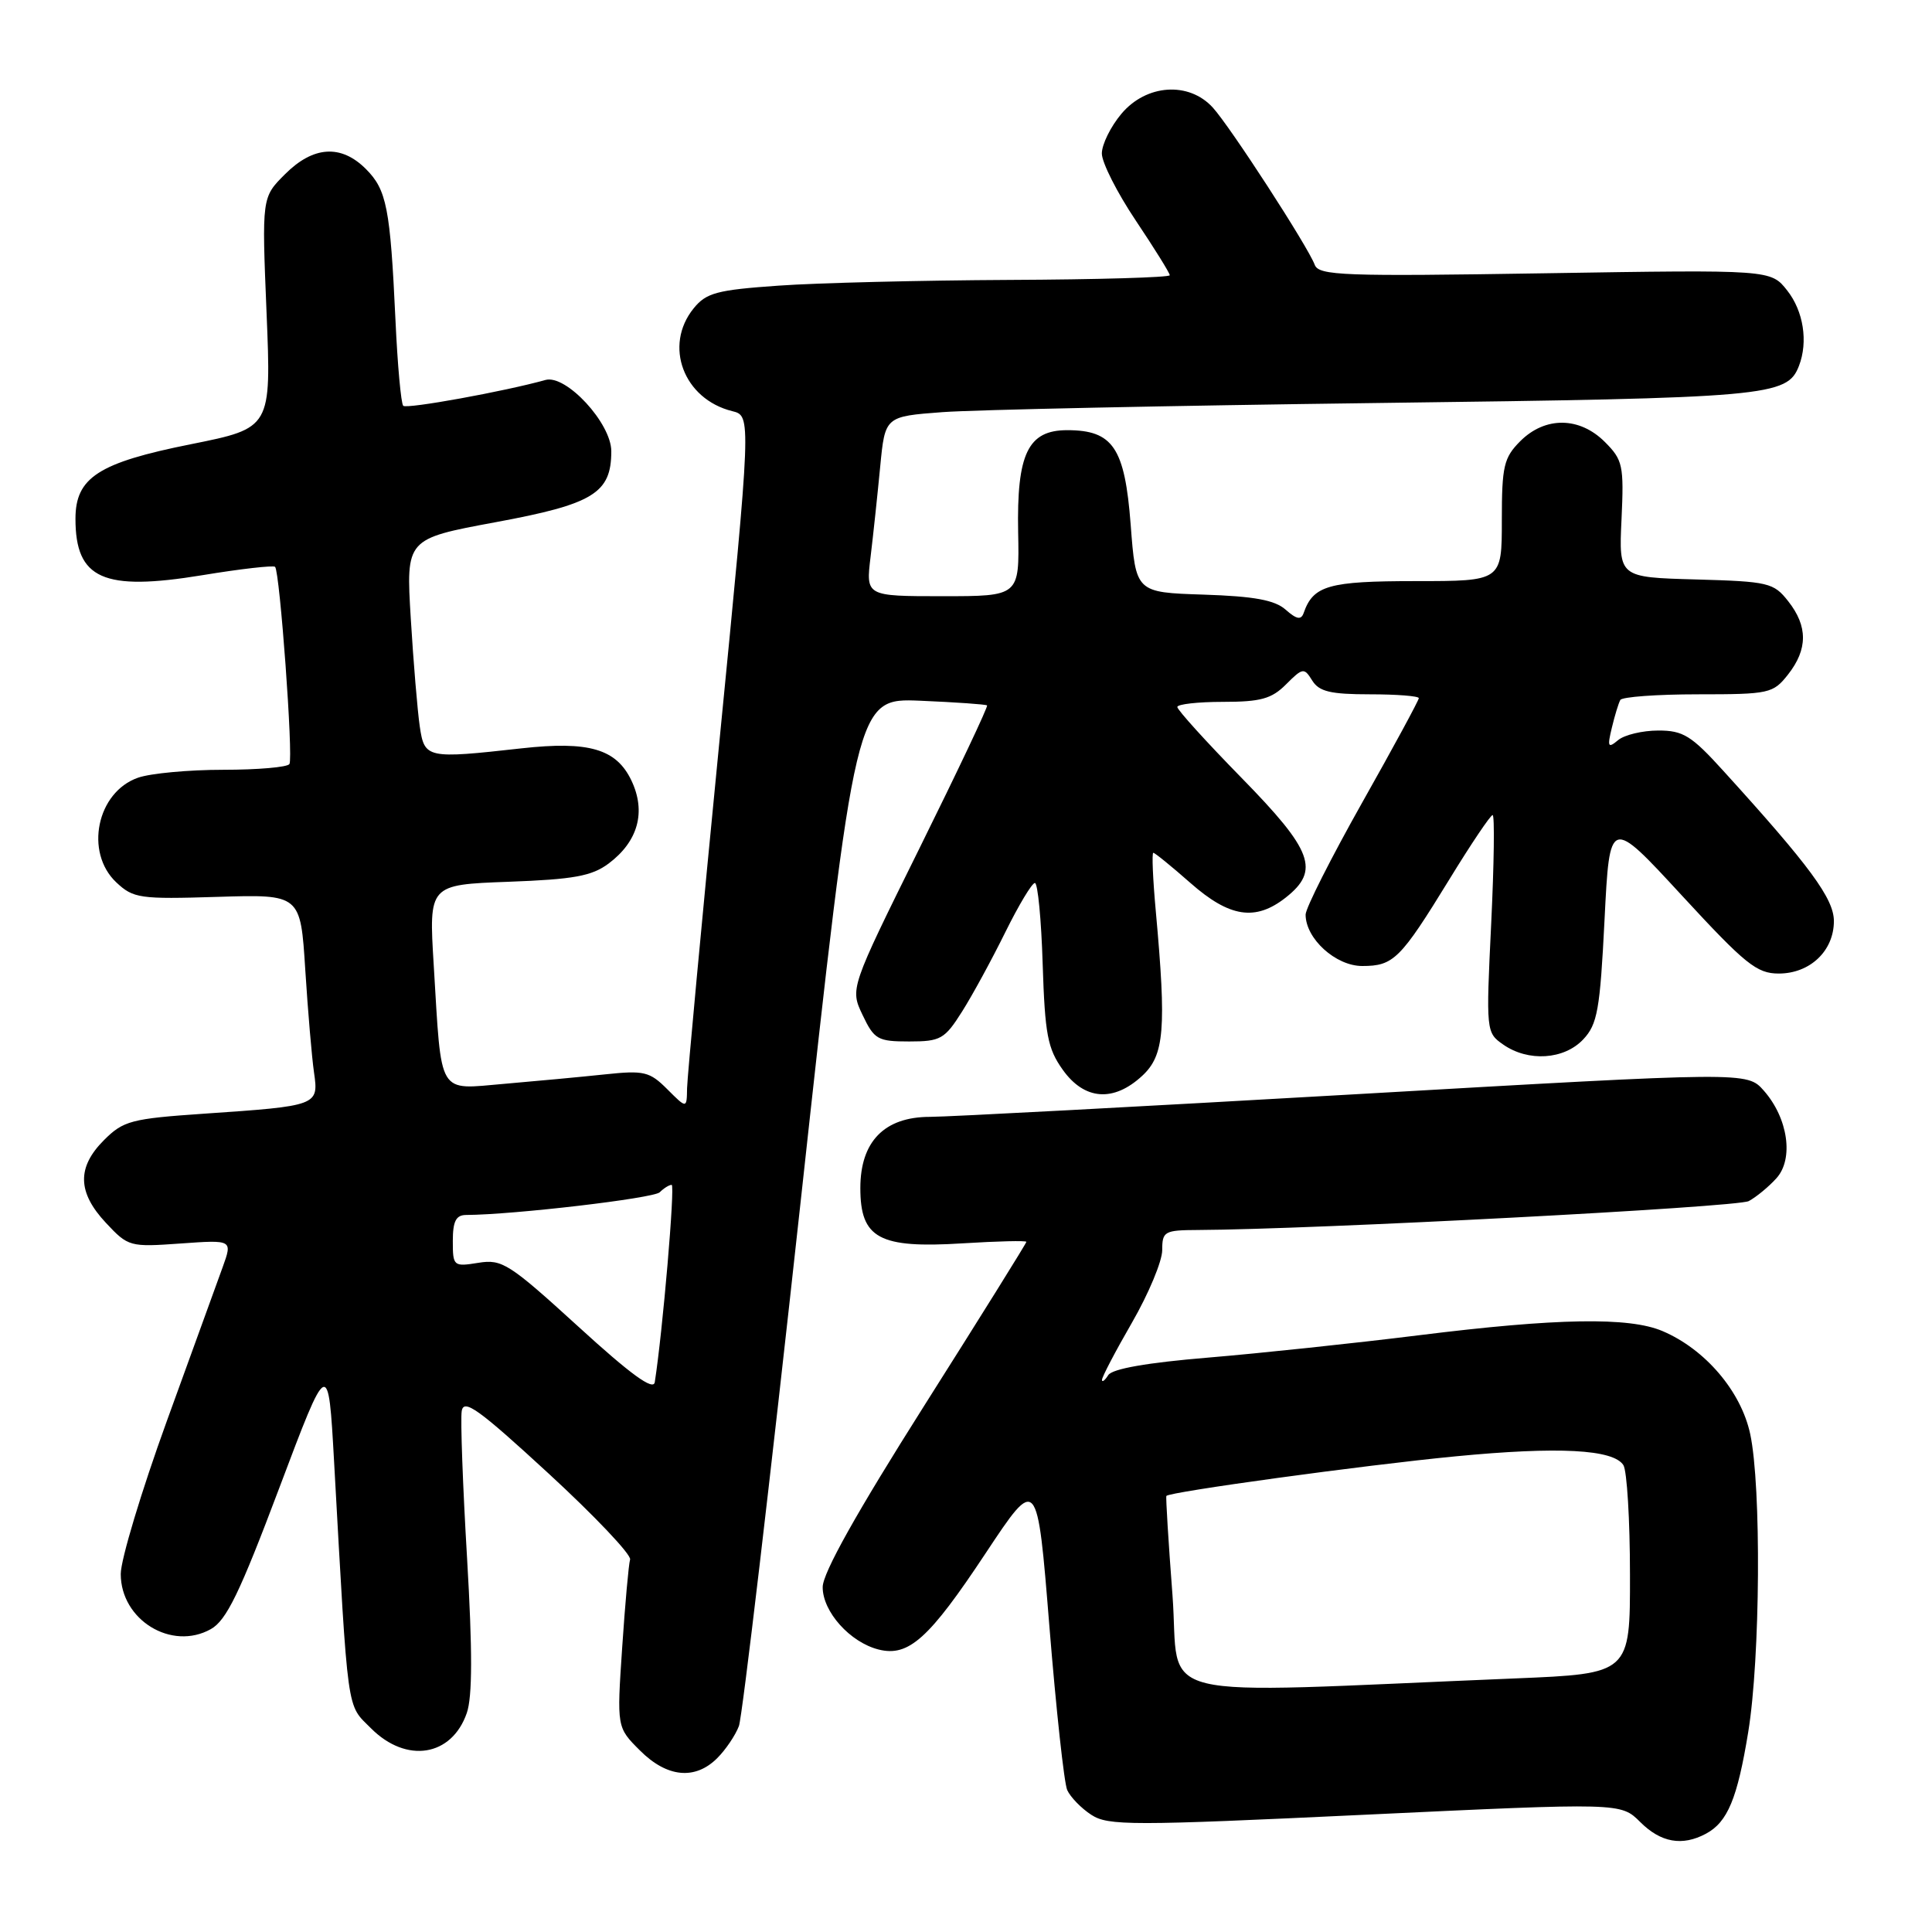 <?xml version="1.0" encoding="UTF-8" standalone="no"?>
<!DOCTYPE svg PUBLIC "-//W3C//DTD SVG 1.1//EN" "http://www.w3.org/Graphics/SVG/1.1/DTD/svg11.dtd" >
<svg xmlns="http://www.w3.org/2000/svg" xmlns:xlink="http://www.w3.org/1999/xlink" version="1.1" viewBox="0 0 256 256">
 <g >
 <path fill="currentColor"
d=" M 226.04 242.98 C 228.92 241.44 230.21 238.32 231.65 229.50 C 233.25 219.72 233.40 196.95 231.91 190.01 C 230.70 184.35 225.94 178.77 220.28 176.37 C 215.86 174.49 206.28 174.65 188.00 176.93 C 179.47 177.99 166.91 179.32 160.08 179.89 C 152.01 180.56 147.38 181.37 146.85 182.21 C 146.40 182.92 146.02 183.20 146.02 182.84 C 146.01 182.47 147.80 179.05 150.00 175.24 C 152.20 171.42 154.00 167.11 154.00 165.65 C 154.00 163.16 154.28 163.00 158.75 162.98 C 174.01 162.91 230.21 159.96 231.72 159.15 C 232.71 158.62 234.36 157.26 235.38 156.13 C 237.71 153.56 236.93 148.16 233.71 144.51 C 231.50 142.01 231.50 142.01 179.50 145.00 C 150.90 146.64 125.57 147.99 123.20 147.99 C 117.18 148.00 114.00 151.26 114.00 157.43 C 114.00 164.09 116.49 165.44 127.54 164.75 C 132.19 164.46 136.00 164.37 136.00 164.55 C 136.00 164.73 129.93 174.47 122.51 186.19 C 113.53 200.38 109.01 208.43 109.01 210.30 C 109.00 213.56 112.64 217.62 116.42 218.57 C 120.40 219.57 123.10 217.14 130.61 205.80 C 137.44 195.50 137.44 195.50 139.05 215.50 C 139.94 226.50 141.00 236.26 141.41 237.19 C 141.83 238.12 143.26 239.60 144.60 240.47 C 146.83 241.93 149.91 241.93 180.90 240.46 C 214.76 238.86 214.76 238.86 217.34 241.43 C 220.06 244.15 222.90 244.66 226.04 242.98 Z  M 95.04 232.96 C 96.16 231.84 97.45 229.93 97.91 228.71 C 98.36 227.49 102.03 196.35 106.06 159.50 C 113.39 92.50 113.39 92.50 121.94 92.85 C 126.65 93.05 130.63 93.33 130.79 93.47 C 130.95 93.62 126.92 102.12 121.85 112.37 C 112.63 131.00 112.63 131.00 114.30 134.50 C 115.84 137.74 116.31 138.00 120.47 138.00 C 124.63 138.00 125.17 137.70 127.49 134.02 C 128.87 131.84 131.44 127.11 133.21 123.52 C 134.98 119.94 136.74 117.00 137.13 117.00 C 137.51 117.00 137.98 121.84 138.16 127.75 C 138.46 137.07 138.81 138.93 140.82 141.75 C 143.69 145.78 147.55 146.07 151.35 142.55 C 154.29 139.83 154.57 136.36 153.15 120.75 C 152.76 116.49 152.61 113.00 152.82 113.00 C 153.03 113.00 155.24 114.80 157.74 117.00 C 162.93 121.57 166.35 122.09 170.37 118.93 C 174.92 115.34 173.96 112.72 164.50 103.06 C 159.82 98.28 156.00 94.06 156.00 93.68 C 156.00 93.31 158.72 93.00 162.05 93.00 C 167.04 93.00 168.50 92.60 170.41 90.68 C 172.62 88.47 172.80 88.44 173.88 90.18 C 174.79 91.64 176.31 92.00 181.51 92.00 C 185.08 92.00 188.00 92.23 188.00 92.51 C 188.00 92.79 184.63 99.02 180.50 106.34 C 176.38 113.66 173.00 120.34 173.00 121.19 C 173.00 124.38 176.99 128.00 180.50 128.00 C 184.66 128.00 185.55 127.11 192.05 116.52 C 194.92 111.83 197.50 108.00 197.78 108.00 C 198.06 108.00 197.97 114.48 197.59 122.40 C 196.90 136.64 196.92 136.83 199.17 138.40 C 202.49 140.73 207.25 140.42 209.79 137.72 C 211.67 135.72 212.01 133.82 212.61 121.86 C 213.29 108.28 213.29 108.28 222.84 118.64 C 231.26 127.77 232.78 129.00 235.69 129.00 C 239.84 129.00 243.00 125.99 243.00 122.05 C 243.00 119.08 239.82 114.76 228.36 102.15 C 224.12 97.47 223.02 96.79 219.72 96.80 C 217.65 96.80 215.25 97.37 214.41 98.07 C 213.07 99.19 212.96 98.98 213.58 96.42 C 213.96 94.82 214.47 93.16 214.70 92.75 C 214.93 92.34 219.56 92.00 224.99 92.00 C 234.46 92.00 234.94 91.89 236.93 89.37 C 239.55 86.03 239.56 82.98 236.95 79.67 C 235.02 77.21 234.34 77.05 224.70 76.78 C 214.50 76.50 214.50 76.50 214.86 68.81 C 215.19 61.66 215.03 60.94 212.65 58.56 C 209.30 55.21 204.75 55.16 201.45 58.45 C 199.26 60.65 199.00 61.75 199.00 68.95 C 199.00 77.00 199.00 77.00 187.57 77.00 C 176.03 77.00 174.01 77.58 172.74 81.23 C 172.40 82.18 171.81 82.07 170.36 80.79 C 168.92 79.51 166.20 79.01 159.47 78.79 C 150.50 78.50 150.50 78.50 149.82 69.51 C 149.04 59.33 147.48 57.00 141.41 57.00 C 136.21 57.00 134.71 60.12 134.91 70.52 C 135.08 79.00 135.08 79.00 124.90 79.00 C 114.72 79.00 114.72 79.00 115.36 73.75 C 115.71 70.86 116.28 65.50 116.63 61.84 C 117.27 55.18 117.27 55.18 124.89 54.61 C 129.07 54.30 155.00 53.75 182.50 53.40 C 234.48 52.74 236.81 52.53 238.38 48.46 C 239.60 45.28 238.97 41.23 236.82 38.50 C 234.64 35.73 234.64 35.73 204.73 36.21 C 177.99 36.64 174.75 36.52 174.21 35.09 C 173.28 32.62 163.00 16.77 160.70 14.25 C 157.53 10.77 151.89 11.15 148.59 15.08 C 147.17 16.77 146.00 19.14 146.00 20.34 C 146.00 21.54 148.03 25.54 150.50 29.23 C 152.97 32.92 155.00 36.18 155.00 36.47 C 155.00 36.76 145.44 37.04 133.75 37.09 C 122.06 37.15 108.30 37.48 103.16 37.85 C 94.98 38.42 93.58 38.80 91.91 40.86 C 87.91 45.80 90.57 52.88 97.03 54.48 C 99.56 55.11 99.56 55.11 95.32 98.30 C 92.99 122.06 91.07 142.72 91.04 144.20 C 91.00 146.91 91.00 146.91 88.42 144.33 C 86.08 141.99 85.35 141.81 80.17 142.36 C 77.05 142.69 71.06 143.25 66.86 143.61 C 57.89 144.37 58.54 145.46 57.47 127.87 C 56.82 117.23 56.82 117.23 67.37 116.84 C 76.03 116.52 78.41 116.09 80.65 114.42 C 84.56 111.49 85.64 107.56 83.66 103.41 C 81.66 99.23 78.04 98.17 69.10 99.16 C 56.54 100.56 56.25 100.50 55.62 96.25 C 55.32 94.19 54.78 87.75 54.43 81.95 C 53.79 71.40 53.79 71.40 65.64 69.20 C 78.63 66.80 81.00 65.35 81.00 59.79 C 81.00 56.08 75.00 49.58 72.27 50.35 C 66.88 51.86 53.89 54.22 53.43 53.77 C 53.14 53.47 52.67 48.34 52.40 42.37 C 51.71 27.55 51.24 25.15 48.48 22.39 C 45.19 19.10 41.51 19.34 37.77 23.08 C 34.69 26.15 34.69 26.15 35.32 41.44 C 35.95 56.72 35.95 56.72 25.30 58.86 C 13.04 61.31 10.00 63.28 10.00 68.74 C 10.00 76.73 13.68 78.37 26.79 76.22 C 31.87 75.38 36.22 74.89 36.45 75.11 C 37.08 75.75 38.88 100.38 38.35 101.24 C 38.09 101.66 34.15 102.00 29.59 102.00 C 25.03 102.00 19.94 102.47 18.29 103.05 C 12.83 104.95 11.18 112.94 15.41 116.92 C 17.67 119.04 18.52 119.16 28.82 118.84 C 39.82 118.50 39.82 118.50 40.45 128.50 C 40.80 134.00 41.32 140.13 41.61 142.12 C 42.24 146.50 42.13 146.54 27.03 147.57 C 17.38 148.23 16.34 148.51 13.78 151.07 C 10.18 154.67 10.25 157.99 14.03 162.03 C 16.99 165.20 17.20 165.25 23.93 164.77 C 30.81 164.28 30.81 164.28 29.51 167.89 C 28.79 169.88 25.46 179.06 22.10 188.31 C 18.75 197.55 16.00 206.66 16.00 208.56 C 16.00 214.65 22.73 218.78 27.93 215.87 C 30.00 214.72 31.77 211.07 37.00 197.18 C 43.50 179.93 43.50 179.93 44.27 193.71 C 46.17 227.78 45.89 225.73 49.17 229.02 C 53.86 233.71 59.85 232.75 61.85 226.99 C 62.60 224.85 62.61 218.74 61.89 206.48 C 61.32 196.87 61.00 188.09 61.18 186.98 C 61.44 185.29 63.43 186.72 72.66 195.22 C 78.80 200.87 83.67 206.01 83.49 206.64 C 83.30 207.26 82.83 212.53 82.44 218.33 C 81.73 228.89 81.73 228.89 84.79 231.94 C 88.37 235.53 92.10 235.90 95.04 232.96 Z  M 155.36 211.36 C 154.82 204.28 154.46 198.38 154.55 198.22 C 154.88 197.69 180.72 194.14 192.90 192.97 C 206.48 191.66 213.78 192.04 215.11 194.14 C 215.58 194.89 215.98 201.41 215.98 208.64 C 216.00 221.77 216.00 221.77 200.75 222.40 C 151.08 224.44 156.44 225.74 155.36 211.36 Z  M 76.63 175.78 C 67.45 167.41 66.52 166.82 63.38 167.33 C 60.09 167.86 60.00 167.78 60.00 164.44 C 60.00 161.83 60.42 161.00 61.75 160.99 C 68.05 160.96 86.62 158.78 87.42 157.98 C 87.96 157.44 88.67 157.00 89.00 157.00 C 89.47 157.00 87.81 176.45 86.76 183.15 C 86.58 184.31 83.59 182.14 76.63 175.78 Z "/>
</g>
</svg>